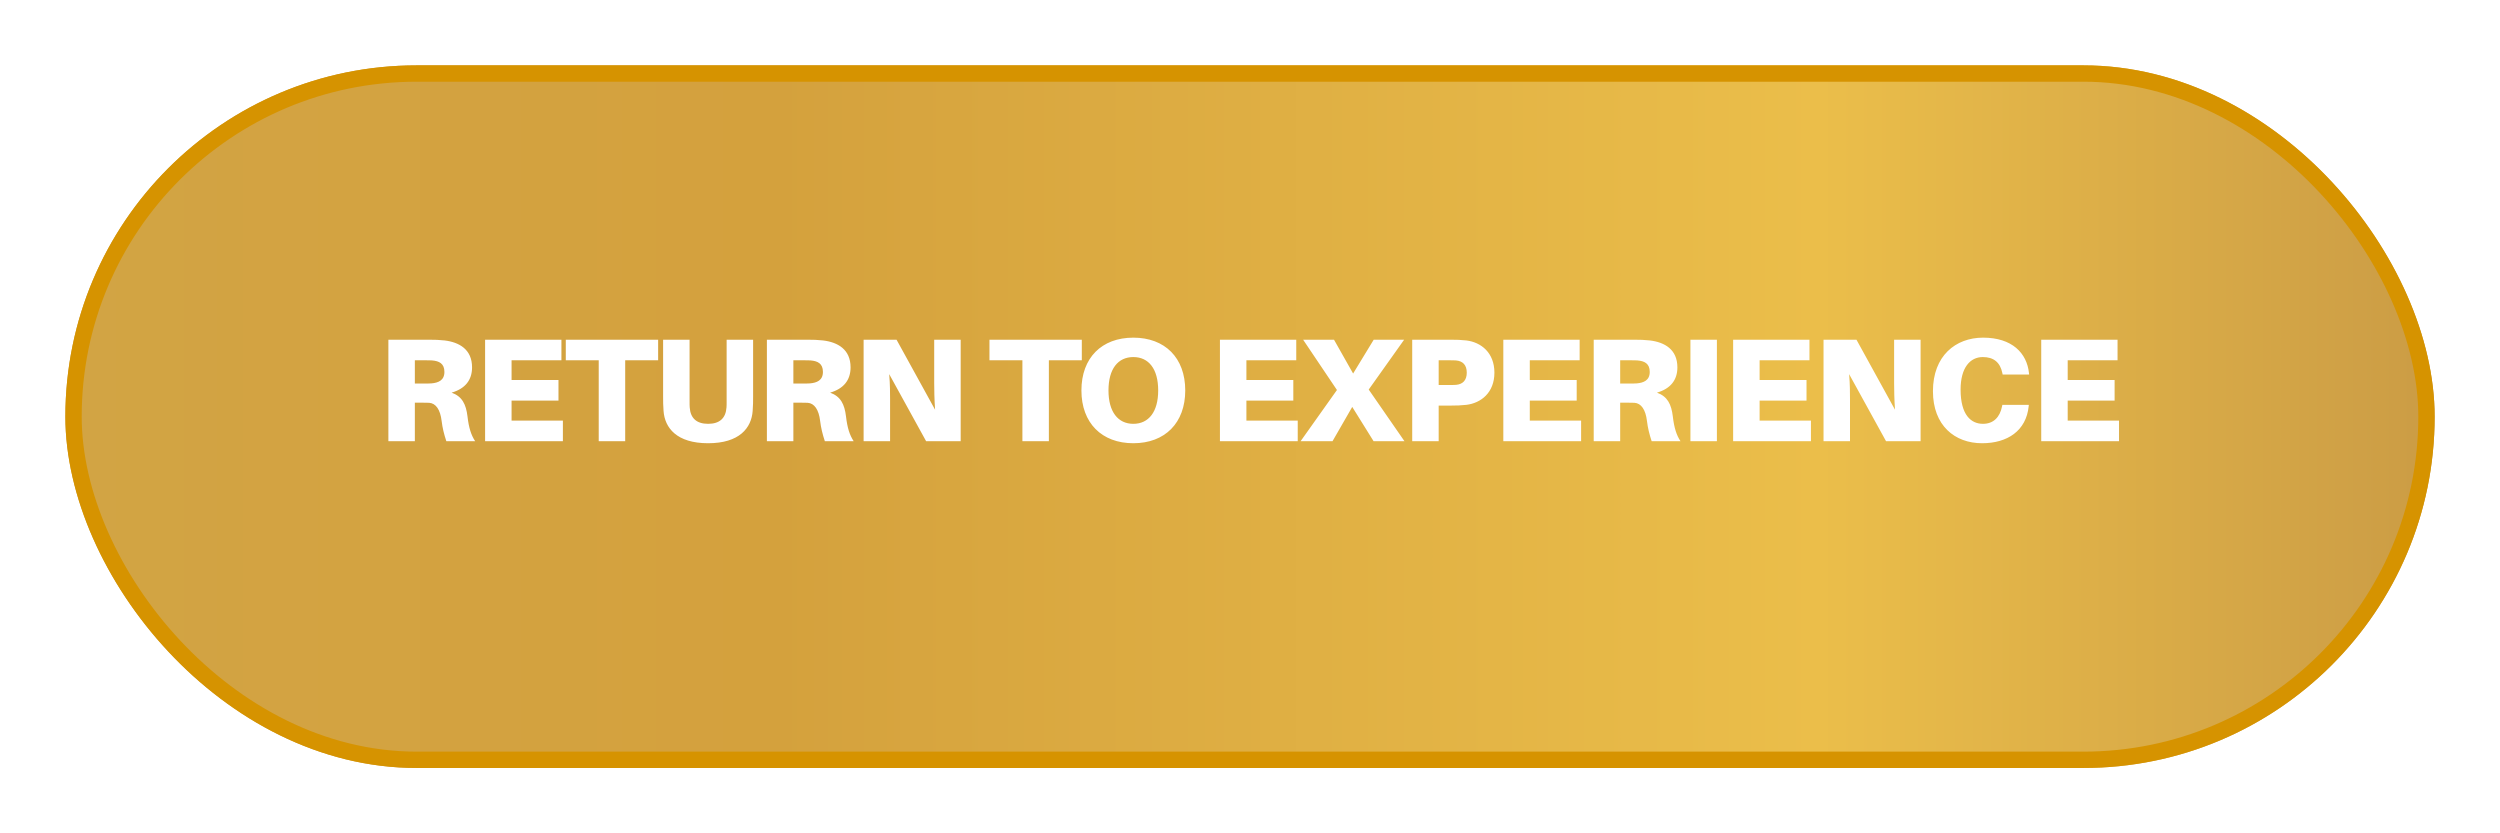 <svg width="153" height="51" viewBox="0 0 153 51" fill="none" xmlns="http://www.w3.org/2000/svg">
<g filter="url(#filter0_d_144_600)">
<rect x="4" y="3" width="145" height="43" rx="21.5" fill="url(#paint0_linear_144_600)"/>
<rect x="4.5" y="3.5" width="144" height="42" rx="21" stroke="#D69300"/>
</g>
<path d="M28.611 25.488C28.521 24.741 28.287 24.264 27.639 24.03C28.467 23.787 28.89 23.265 28.89 22.482C28.89 21.384 28.107 20.943 27.207 20.835C26.874 20.799 26.622 20.79 26.235 20.79H23.769V27H25.389V24.642H25.749C25.929 24.642 26.082 24.642 26.262 24.651C26.676 24.678 26.946 25.074 27.027 25.758C27.081 26.199 27.171 26.559 27.315 27H29.079C28.836 26.631 28.692 26.19 28.611 25.488ZM25.389 23.472V22.05H26.019C26.19 22.05 26.334 22.05 26.451 22.059C26.865 22.095 27.198 22.239 27.198 22.761C27.198 23.283 26.82 23.427 26.406 23.463C26.289 23.472 26.145 23.472 25.974 23.472H25.389ZM34.449 25.74H31.308V24.516H34.179V23.256H31.308V22.05H34.359V20.79H29.688V27H34.449V25.74ZM40.278 22.05V20.79H34.626V22.05H36.642V27H38.262V22.05H40.278ZM46.09 20.79H44.47V24.57C44.47 24.741 44.47 24.831 44.461 24.939C44.416 25.587 44.047 25.938 43.336 25.938C42.625 25.938 42.256 25.587 42.211 24.939C42.202 24.831 42.202 24.741 42.202 24.57V20.79H40.582V24.273C40.582 24.588 40.582 24.777 40.609 25.146C40.681 26.19 41.419 27.126 43.336 27.126C45.253 27.126 45.991 26.19 46.063 25.146C46.09 24.777 46.09 24.588 46.09 24.273V20.79ZM51.776 25.488C51.686 24.741 51.452 24.264 50.804 24.03C51.632 23.787 52.055 23.265 52.055 22.482C52.055 21.384 51.272 20.943 50.372 20.835C50.039 20.799 49.787 20.79 49.4 20.79H46.934V27H48.554V24.642H48.914C49.094 24.642 49.247 24.642 49.427 24.651C49.841 24.678 50.111 25.074 50.192 25.758C50.246 26.199 50.336 26.559 50.48 27H52.244C52.001 26.631 51.857 26.19 51.776 25.488ZM48.554 23.472V22.05H49.184C49.355 22.05 49.499 22.05 49.616 22.059C50.03 22.095 50.363 22.239 50.363 22.761C50.363 23.283 49.985 23.427 49.571 23.463C49.454 23.472 49.31 23.472 49.139 23.472H48.554ZM58.793 27V20.79H57.173V23.445C57.173 23.805 57.182 24.444 57.227 25.074L54.869 20.79H52.853V27H54.473V24.435C54.473 24.075 54.473 23.526 54.419 22.896L56.678 27H58.793ZM66.207 22.05V20.79H60.555V22.05H62.571V27H64.191V22.05H66.207ZM69.36 20.664C67.425 20.664 66.183 21.897 66.183 23.895C66.183 25.884 67.425 27.126 69.36 27.126C71.295 27.126 72.537 25.884 72.537 23.895C72.537 21.897 71.295 20.664 69.36 20.664ZM69.36 25.938C68.424 25.938 67.839 25.209 67.839 23.895C67.839 22.572 68.424 21.852 69.36 21.852C70.296 21.852 70.881 22.572 70.881 23.895C70.881 25.209 70.296 25.938 69.36 25.938ZM79.421 25.74H76.28V24.516H79.151V23.256H76.28V22.05H79.331V20.79H74.66V27H79.421V25.74ZM84.062 27H85.952L83.765 23.841L85.934 20.79H84.071L82.811 22.86L81.641 20.79H79.751L81.821 23.868L79.598 27H81.551L82.757 24.903L84.062 27ZM89.739 20.835C89.406 20.799 89.154 20.79 88.767 20.79H86.427V27H88.047V24.822H88.767C89.154 24.822 89.406 24.813 89.739 24.777C90.639 24.669 91.458 24.03 91.458 22.806C91.458 21.582 90.639 20.943 89.739 20.835ZM89.109 23.553C88.992 23.562 88.848 23.562 88.677 23.562H88.047V22.05H88.677C88.848 22.05 88.992 22.05 89.109 22.059C89.523 22.095 89.766 22.338 89.766 22.806C89.766 23.274 89.523 23.517 89.109 23.553ZM96.764 25.74H93.623V24.516H96.494V23.256H93.623V22.05H96.674V20.79H92.003V27H96.764V25.74ZM102.377 25.488C102.287 24.741 102.053 24.264 101.405 24.03C102.233 23.787 102.656 23.265 102.656 22.482C102.656 21.384 101.873 20.943 100.973 20.835C100.64 20.799 100.388 20.79 100.001 20.79H97.535V27H99.155V24.642H99.515C99.695 24.642 99.848 24.642 100.028 24.651C100.442 24.678 100.712 25.074 100.793 25.758C100.847 26.199 100.937 26.559 101.081 27H102.845C102.602 26.631 102.458 26.19 102.377 25.488ZM99.155 23.472V22.05H99.785C99.956 22.05 100.1 22.05 100.217 22.059C100.631 22.095 100.964 22.239 100.964 22.761C100.964 23.283 100.586 23.427 100.172 23.463C100.055 23.472 99.911 23.472 99.74 23.472H99.155ZM105.074 27V20.79H103.454V27H105.074ZM110.829 25.74H107.688V24.516H110.559V23.256H107.688V22.05H110.739V20.79H106.068V27H110.829V25.74ZM117.54 27V20.79H115.92V23.445C115.92 23.805 115.929 24.444 115.974 25.074L113.616 20.79H111.6V27H113.22V24.435C113.22 24.075 113.22 23.526 113.166 22.896L115.425 27H117.54ZM121.365 20.664C119.682 20.664 118.296 21.78 118.296 23.94C118.296 26.046 119.637 27.126 121.302 27.126C122.859 27.126 124.002 26.361 124.155 24.867L124.164 24.777H122.544L122.526 24.867C122.391 25.551 121.986 25.938 121.356 25.938C120.636 25.938 119.988 25.407 119.988 23.841C119.988 22.5 120.573 21.852 121.347 21.852C122.004 21.852 122.409 22.167 122.544 22.833L122.562 22.923H124.182L124.173 22.833C124.047 21.609 123.138 20.664 121.365 20.664ZM129.684 25.74H126.543V24.516H129.414V23.256H126.543V22.05H129.594V20.79H124.923V27H129.684V25.74Z" fill="white"/>
<defs>
<filter id="filter0_d_144_600" x="0" y="0" width="153" height="51" filterUnits="userSpaceOnUse" color-interpolation-filters="sRGB">
<feFlood flood-opacity="0" result="BackgroundImageFix"/>
<feColorMatrix in="SourceAlpha" type="matrix" values="0 0 0 0 0 0 0 0 0 0 0 0 0 0 0 0 0 0 127 0" result="hardAlpha"/>
<feOffset dy="1"/>
<feGaussianBlur stdDeviation="2"/>
<feComposite in2="hardAlpha" operator="out"/>
<feColorMatrix type="matrix" values="0 0 0 0 0 0 0 0 0 0 0 0 0 0 0 0 0 0 0.25 0"/>
<feBlend mode="normal" in2="BackgroundImageFix" result="effect1_dropShadow_144_600"/>
<feBlend mode="normal" in="SourceGraphic" in2="effect1_dropShadow_144_600" result="shape"/>
</filter>
<linearGradient id="paint0_linear_144_600" x1="4" y1="24.078" x2="149" y2="24.078" gradientUnits="userSpaceOnUse">
<stop stop-color="#D2A444"/>
<stop offset="0.299" stop-color="#D4A13D"/>
<stop offset="0.74" stop-color="#EBBE4A"/>
<stop offset="1" stop-color="#CB9C45"/>
</linearGradient>
</defs>
</svg>
